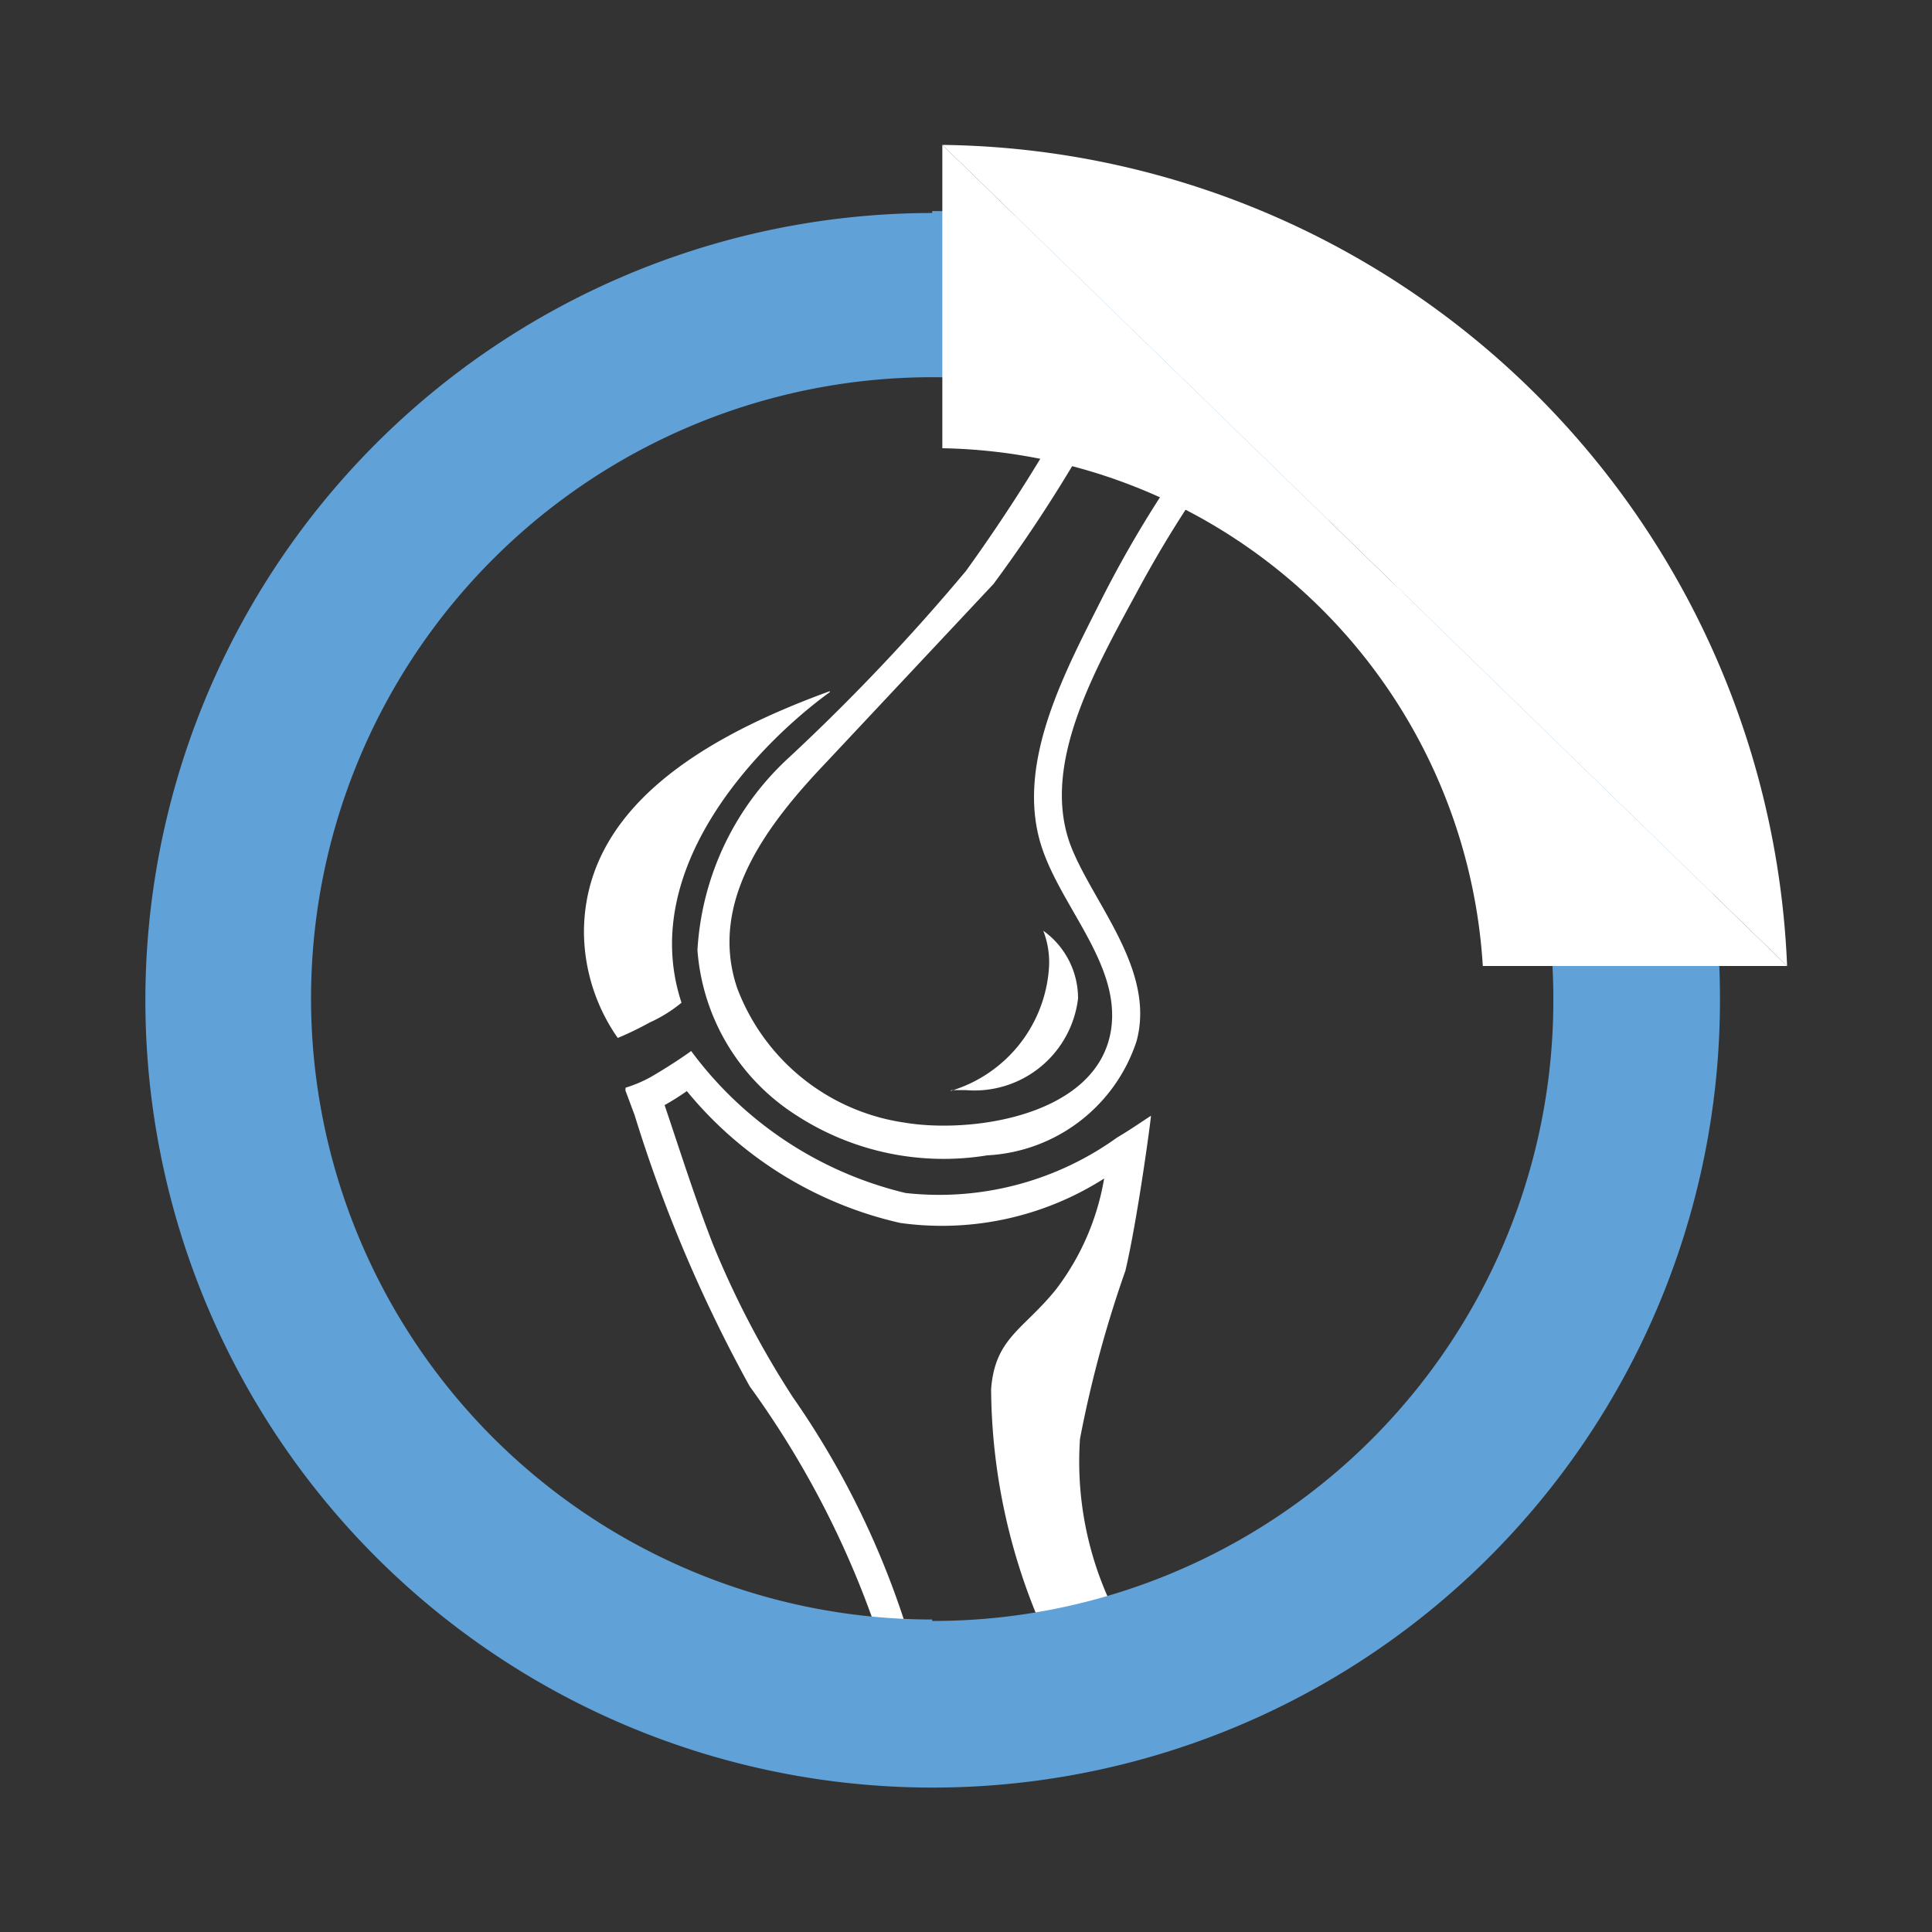<svg xmlns="http://www.w3.org/2000/svg" viewBox="0 0 40 40"><rect x="0" y="0" width="40" height="40" fill="#333333" stroke="none"/><defs><style>.cls-1{fill:#fff;}.cls-2{fill:#60a1d8;}</style></defs><title>obrazek_4</title><g id="Warstwa_1" data-name="Warstwa 1"><path class="cls-1" d="M17.18,14.31c-2.61.95-5.09,2.42-5.09,5a3.87,3.87,0,0,0,.7,2.18,6.72,6.72,0,0,0,.66-.32,2.93,2.93,0,0,0,.66-.41c-.92-2.79,1.61-5.37,3.07-6.43"/><path class="cls-1" d="M19.7,22.57H20a2.16,2.16,0,0,0,2.32-1.9,1.72,1.72,0,0,0-.72-1.4,1.81,1.81,0,0,1,.12.73,2.86,2.86,0,0,1-2.05,2.59"/><path class="cls-1" d="M25.34,8.44h0a13.86,13.86,0,1,0,7.6,12.36,13.85,13.85,0,0,0-7.6-12.36m-4.77,3.65A30.48,30.48,0,0,0,23,8.23a8.3,8.3,0,0,1,1.21.44l.71.32a23.61,23.61,0,0,0-2.12,3.43c-.74,1.47-1.71,3.27-1.29,4.92.34,1.34,1.72,2.58,1.49,4-.29,1.76-2.88,2.14-4.29,1.9a4.37,4.37,0,0,1-3.45-2.79c-.61-1.82.68-3.44,1.85-4.67M18.86,34a17.68,17.68,0,0,0-2.45-5.08,19,19,0,0,1-1.65-3.16c-.37-.95-.68-1.93-1-2.88a5.16,5.16,0,0,0,.46-.29,8,8,0,0,0,4.42,2.73,6.25,6.25,0,0,0,4.22-.92,5.21,5.21,0,0,1-1,2.3c-.67.83-1.26,1-1.34,2.06a12.52,12.52,0,0,0,1.08,5,13.28,13.28,0,0,1-2.52.24Zm9.54-3.85a13,13,0,0,1-4.18,2.82c-.37.16-.75.29-1.13.42a6.93,6.93,0,0,1-.73-3.6,24.13,24.13,0,0,1,.94-3.48c.25-1.06.52-3.07.53-3.21h0c-.23.15-.46.31-.7.45a6.31,6.31,0,0,1-4.38,1.15,7.76,7.76,0,0,1-4.44-2.94c-.3.22-.75.49-.84.54a2.71,2.71,0,0,1-.52.22v.06l.19.51a29.72,29.72,0,0,0,2.38,5.61A19.23,19.23,0,0,1,18.23,34,13.17,13.17,0,0,1,20,7.71a12.39,12.39,0,0,1,2.35.38A35.37,35.37,0,0,1,20,11.82a42.74,42.74,0,0,1-3.65,3.85,5.87,5.87,0,0,0-1.91,4,4.44,4.44,0,0,0,2,3.39,5.6,5.6,0,0,0,4,.86,3.44,3.44,0,0,0,3.09-2.36c.41-1.5-.94-2.9-1.38-4.1-.6-1.69.56-3.67,1.48-5.37a24.11,24.11,0,0,1,1.77-2.77,12.68,12.68,0,0,1,2.93,2.21,13.14,13.14,0,0,1,.05,18.59l-.05,0"/><path class="cls-2" d="M19.3,4.41A16.3,16.3,0,1,0,35.61,20.7v0A16.3,16.3,0,0,0,19.3,4.37m0,29.16A12.86,12.86,0,1,1,32.16,20.66h0A12.84,12.84,0,0,1,19.35,33.56H19.3"/><path class="cls-1" d="M37,20A17.72,17.72,0,0,0,19.51,3"/><path class="cls-1" d="M19.51,3V9.28A11.42,11.42,0,0,1,30.7,20H37"/></g></svg>
